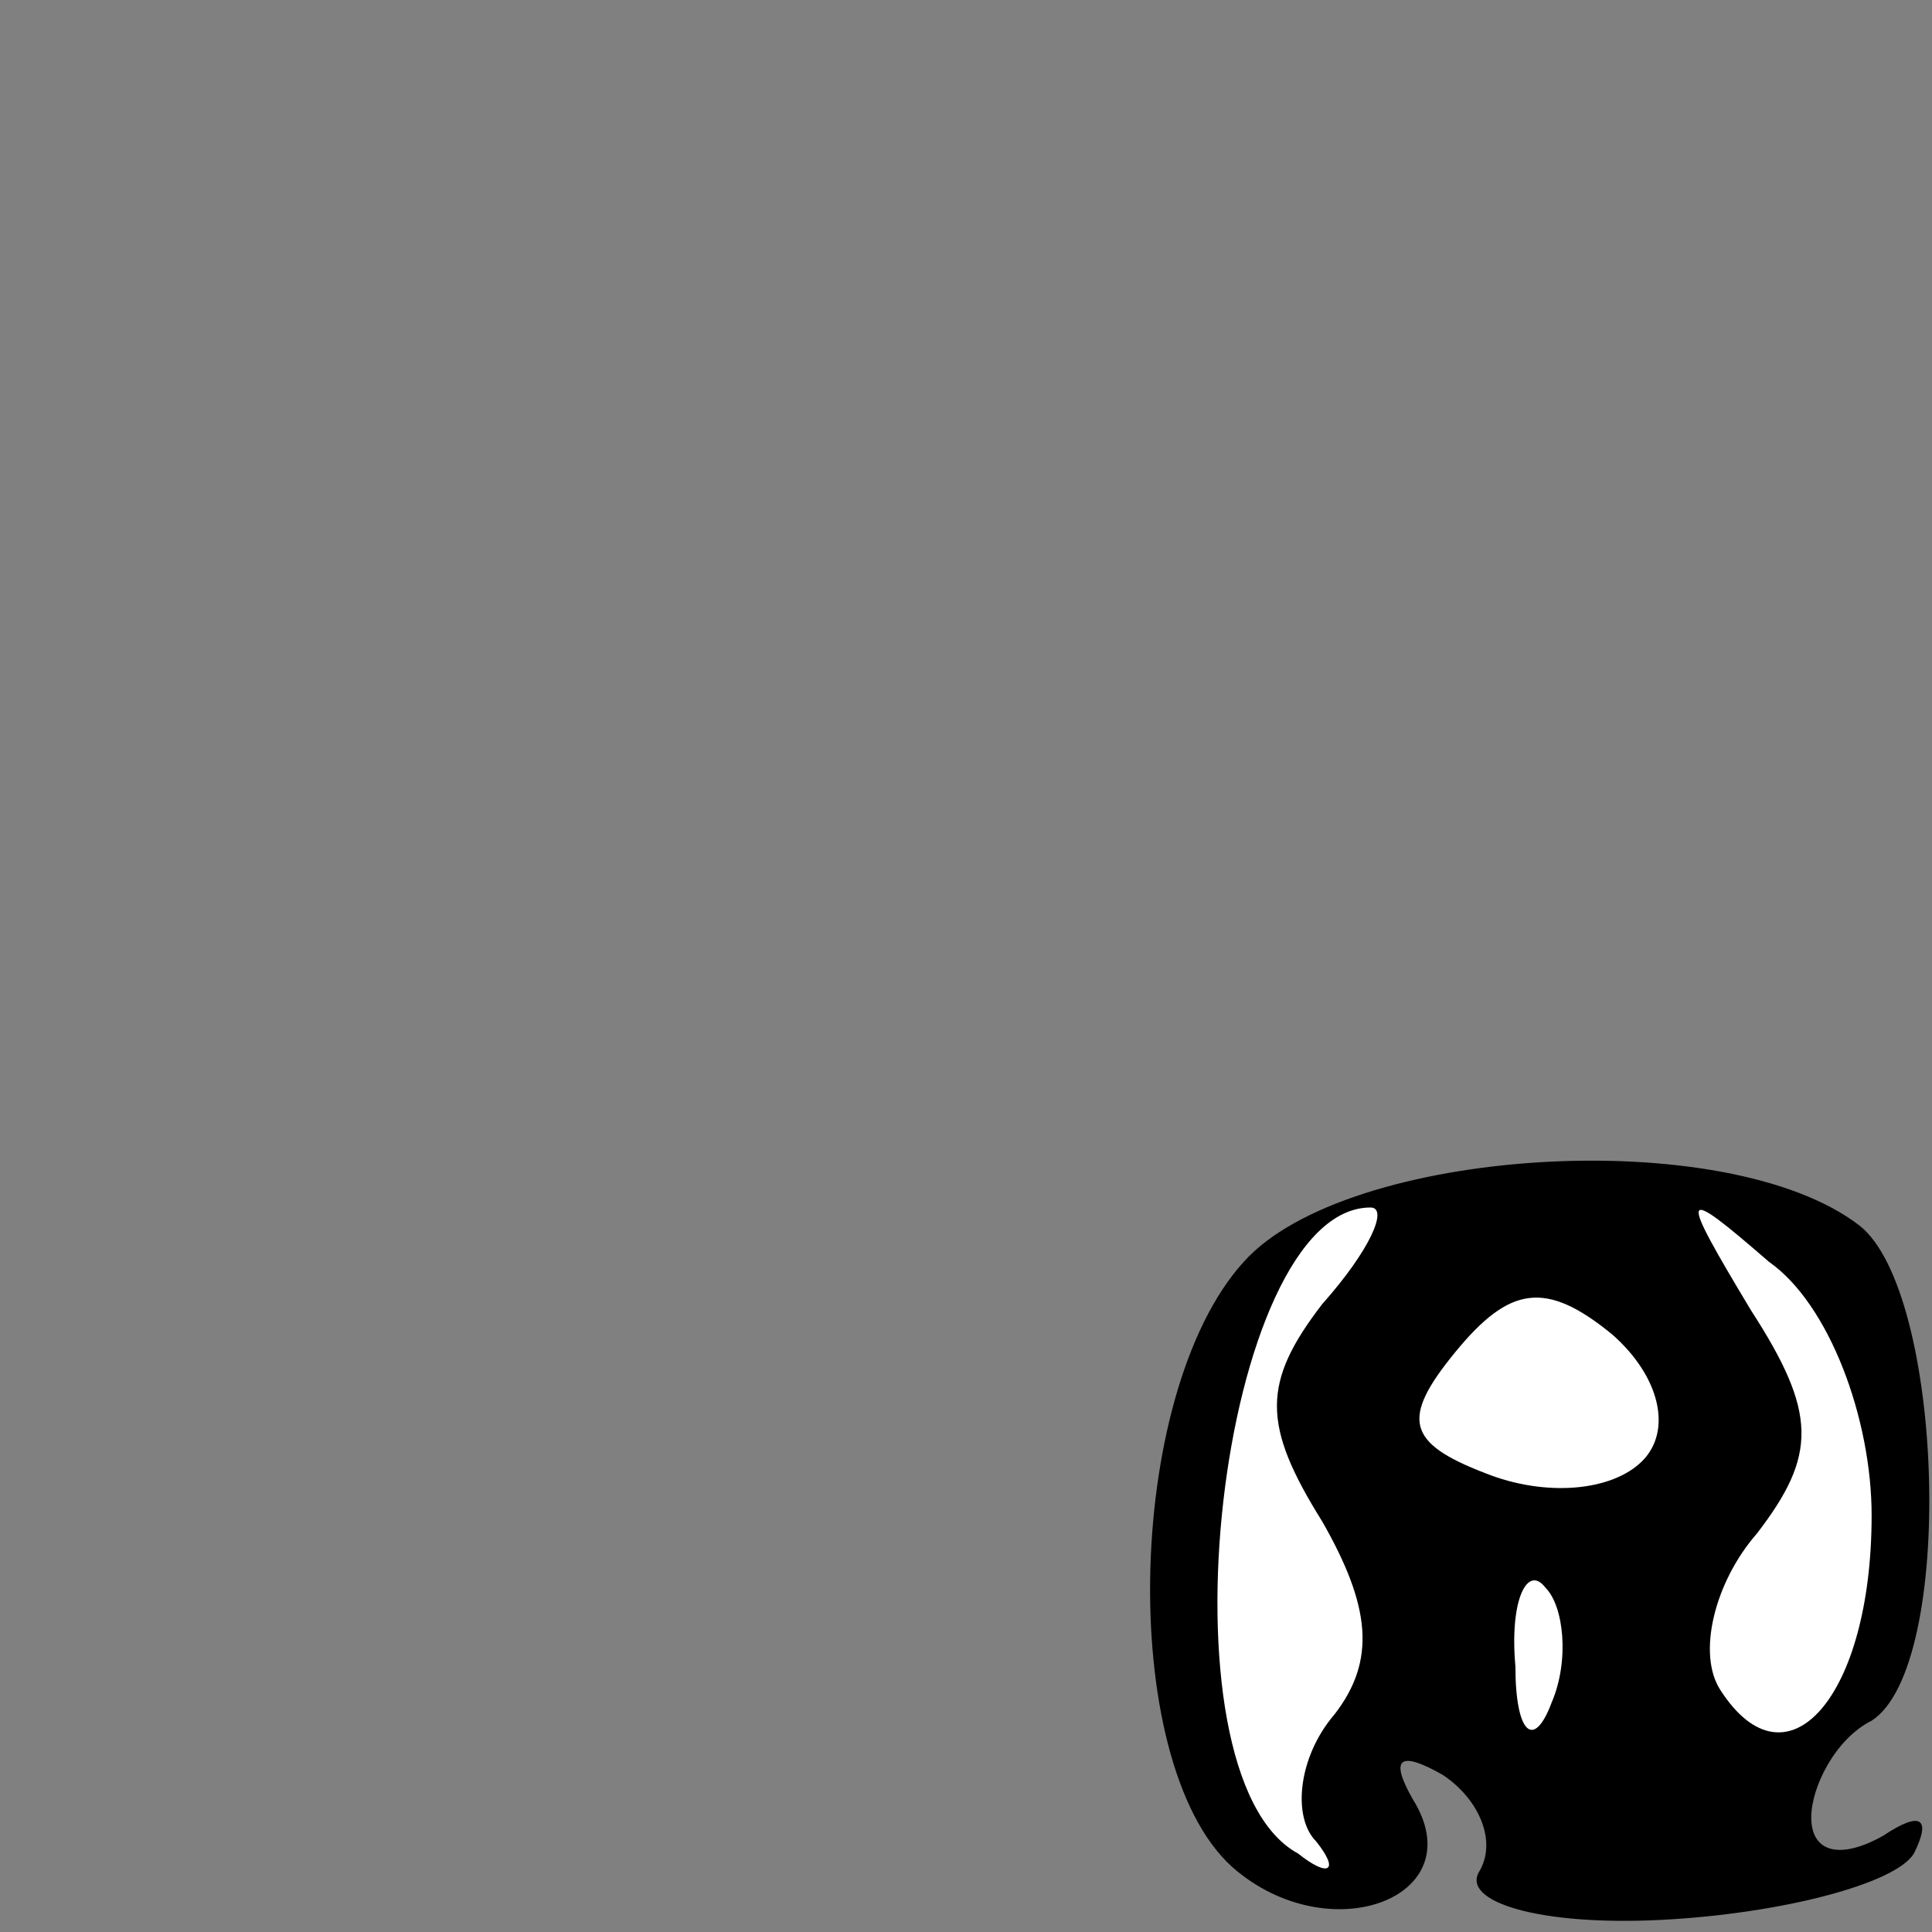 <?xml version="1.0" standalone="no"?>
<!DOCTYPE svg PUBLIC "-//W3C//DTD SVG 20010904//EN"
 "http://www.w3.org/TR/2001/REC-SVG-20010904/DTD/svg10.dtd">
<svg version="1.0" xmlns="http://www.w3.org/2000/svg"
 width="32pt" height="32pt" viewBox="0 0 32 32"
 preserveAspectRatio="xMidYMid meet">
<rect x="0" y="0" width="32" height="32" fill="#808080" stroke="none"/>
<g transform="translate(0,32) scale(0.1,-0.1)"
fill="#000000" stroke="none">
<path fill="#000000" stroke="none" d="M206 111 c-20 -22 -21 -85 -1 -101 16
-13 39 -4 29 12 -4 7 -2 8 5 4 6 -4 9 -11 6 -16 -3 -5 10 -9 30 -8 20 1 39 6
42 11 3 6 1 7 -5 3 -7 -4 -12 -3 -12 3 0 5 4 13 10 16 14 9 12 71 -2 82 -22
17 -85 13 -102 -6z"/>
<path fill="#ffffff" stroke="none" d="M219 104 c-10 -13 -10 -20 0 -36 8 -14
9 -23 2 -32 -6 -7 -7 -17 -3 -21 4 -5 2 -6 -3 -2 -24 13 -13 107 12 107 3 0 0
-7 -8 -16z"/>
<path fill="#ffffff" stroke="none" d="M310 69 c0 -30 -14 -46 -25 -29 -4 6
-1 18 6 26 10 13 10 20 -1 37 -12 20 -12 21 3 8 10 -7 17 -26 17 -42z"/>
<path fill="#ffffff" stroke="none" d="M272 78 c-5 -5 -16 -6 -26 -2 -13 5
-14 9 -5 20 9 11 15 12 26 3 8 -7 10 -16 5 -21z"/>
<path fill="#ffffff" stroke="none" d="M257 38 c-3 -8 -6 -5 -6 6 -1 11 2 17
5 13 3 -3 4 -12 1 -19z"/>
</g>
</svg>
